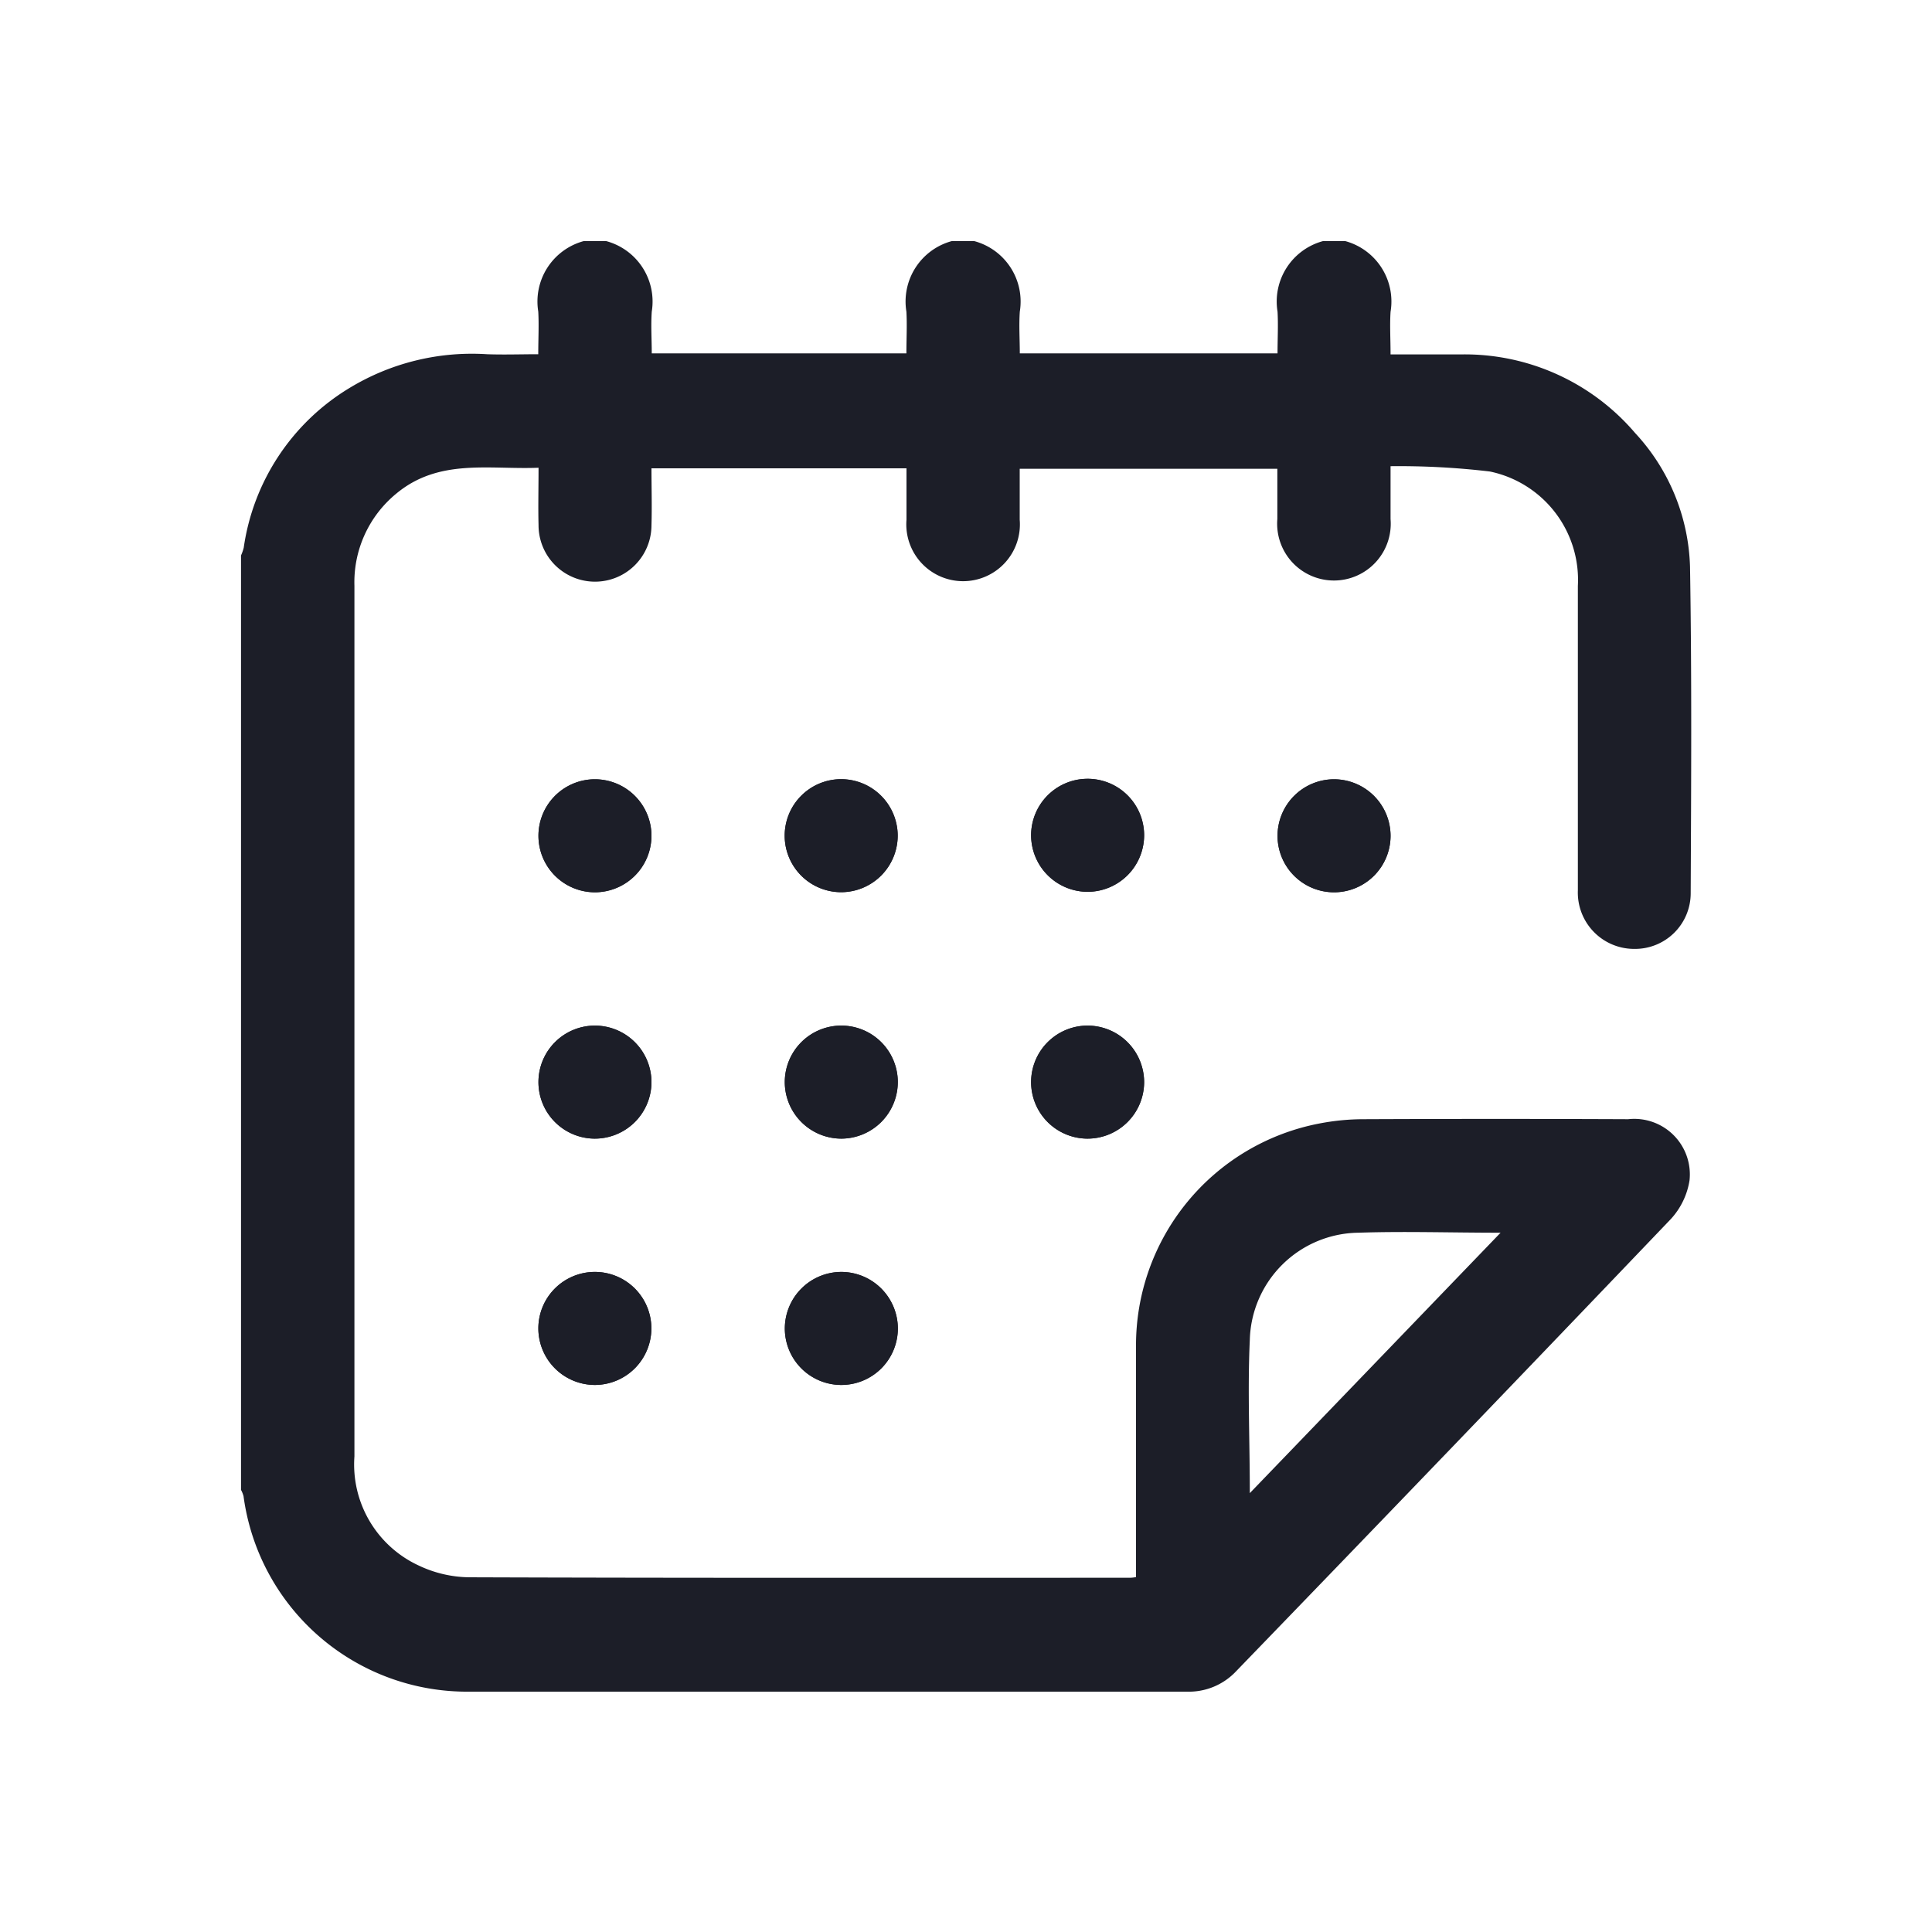<svg id="icono_calendario" xmlns="http://www.w3.org/2000/svg" xmlns:xlink="http://www.w3.org/1999/xlink" width="20" height="20" viewBox="0 0 20 20">
  <defs>
    <clipPath id="clip-path">
      <rect id="Rectángulo_182" data-name="Rectángulo 182" width="20" height="20" transform="translate(45.158)" fill="#fff" stroke="#707070" stroke-width="1"/>
    </clipPath>
  </defs>
  <g id="Enmascarar_grupo_58" data-name="Enmascarar grupo 58" transform="translate(-45.158)" clip-path="url(#clip-path)">
    <g id="Grupo_380" data-name="Grupo 380" transform="translate(47.653 2.496)">
      <path id="Trazado_175" data-name="Trazado 175" d="M85.036,152.313a.585.585,0,1,0-.584.59.588.588,0,0,0,.584-.59" transform="translate(-80.787 -146.162)" fill="#1c1e28"/>
      <path id="Trazado_176" data-name="Trazado 176" d="M154.5,152.311a.585.585,0,1,0-.583.591.588.588,0,0,0,.583-.591" transform="translate(-147.702 -146.162)" fill="#1c1e28"/>
      <path id="Trazado_177" data-name="Trazado 177" d="M223.386,152.9a.585.585,0,1,0-.591-.583.588.588,0,0,0,.591.583" transform="translate(-214.616 -146.164)" fill="#1c1e28"/>
      <path id="Trazado_178" data-name="Trazado 178" d="M292.846,151.734a.585.585,0,1,0,.583.591.588.588,0,0,0-.583-.591" transform="translate(-281.529 -146.163)" fill="#1c1e28"/>
      <path id="Trazado_179" data-name="Trazado 179" d="M85.033,221.789a.585.585,0,1,0-.594.58.588.588,0,0,0,.594-.58" transform="translate(-80.784 -213.078)" fill="#1c1e28"/>
      <path id="Trazado_180" data-name="Trazado 180" d="M153.92,222.368a.585.585,0,1,0-.589-.585.588.588,0,0,0,.589.585" transform="translate(-147.702 -213.077)" fill="#1c1e28"/>
      <path id="Trazado_181" data-name="Trazado 181" d="M223.962,221.789a.585.585,0,1,0-.595.579.588.588,0,0,0,.595-.579" transform="translate(-214.613 -213.077)" fill="#1c1e28"/>
      <path id="Trazado_182" data-name="Trazado 182" d="M84.45,291.832a.585.585,0,1,0-.584-.59.588.588,0,0,0,.584.59" transform="translate(-80.788 -279.991)" fill="#1c1e28"/>
      <path id="Trazado_183" data-name="Trazado 183" d="M153.918,290.663a.585.585,0,1,0,.584.59.588.588,0,0,0-.584-.59" transform="translate(-147.702 -279.992)" fill="#1c1e28"/>
      <path id="Trazado_184" data-name="Trazado 184" d="M11.432,0A.648.648,0,0,1,11.9.732c-.009.14,0,.282,0,.441h.722a2.319,2.319,0,0,1,1.81.814A2.122,2.122,0,0,1,15,3.369c.019,1.128.012,2.257.007,3.385a.576.576,0,0,1-.585.573.583.583,0,0,1-.583-.606c0-1.05,0-2.1,0-3.151a1.146,1.146,0,0,0-.911-1.185A8.016,8.016,0,0,0,11.9,2.33c0,.2,0,.373,0,.547a.588.588,0,1,1-1.172,0c0-.17,0-.34,0-.52H8.061c0,.178,0,.353,0,.527a.588.588,0,1,1-1.172,0c0-.175,0-.349,0-.532H4.249c0,.2.006.394,0,.591A.584.584,0,0,1,3.08,2.939c-.005-.19,0-.381,0-.593-.509.021-1.032-.1-1.474.269a1.186,1.186,0,0,0-.432.953c0,.708,0,1.417,0,2.125q0,3.444,0,6.888a1.152,1.152,0,0,0,.665,1.129,1.249,1.249,0,0,0,.521.122c2.276.008,4.553.005,6.829.005.019,0,.038,0,.076-.007v-.157c0-.742,0-1.485,0-2.228a2.338,2.338,0,0,1,1.89-2.309,2.418,2.418,0,0,1,.465-.046q1.37-.006,2.74,0a.575.575,0,0,1,.635.633.768.768,0,0,1-.193.4q-2.243,2.347-4.5,4.681a.671.671,0,0,1-.51.212c-2.477,0-4.953,0-7.43,0A2.334,2.334,0,0,1,.026,12.992.311.311,0,0,0,0,12.927V3.254a.469.469,0,0,0,.028-.08A2.315,2.315,0,0,1,1.122,1.521a2.441,2.441,0,0,1,1.426-.35c.174.006.347,0,.529,0,0-.16.008-.3,0-.442A.648.648,0,0,1,3.547,0h.234a.648.648,0,0,1,.471.73c-.01.144,0,.289,0,.432H6.888c0-.151.008-.292,0-.432A.648.648,0,0,1,7.357,0h.234a.648.648,0,0,1,.471.73c-.01.144,0,.289,0,.432h2.668c0-.151.008-.292,0-.432A.648.648,0,0,1,11.2,0Zm-.993,12.965,2.6-2.7c-.519,0-1-.016-1.473,0a1.139,1.139,0,0,0-1.123,1.11c-.024.515,0,1.033,0,1.588" fill="#1c1e28"/>
      <path id="Trazado_185" data-name="Trazado 185" d="M85.036,152.313a.585.585,0,1,1-.594-.58.588.588,0,0,1,.594.58" transform="translate(-80.787 -146.162)" fill="#1c1e28"/>
      <path id="Trazado_186" data-name="Trazado 186" d="M154.5,152.311a.585.585,0,1,1-.595-.579.588.588,0,0,1,.595.579" transform="translate(-147.702 -146.162)" fill="#1c1e28"/>
      <path id="Trazado_187" data-name="Trazado 187" d="M223.386,152.9a.585.585,0,1,1,.579-.595.588.588,0,0,1-.579.595" transform="translate(-214.616 -146.164)" fill="#1c1e28"/>
      <path id="Trazado_188" data-name="Trazado 188" d="M292.846,151.734a.585.585,0,1,1-.587.587.588.588,0,0,1,.587-.587" transform="translate(-281.529 -146.163)" fill="#1c1e28"/>
      <path id="Trazado_189" data-name="Trazado 189" d="M85.033,221.789a.585.585,0,1,1-.584-.59.588.588,0,0,1,.584.59" transform="translate(-80.784 -213.078)" fill="#1c1e28"/>
      <path id="Trazado_190" data-name="Trazado 190" d="M153.92,222.368a.585.585,0,1,1,.581-.593.588.588,0,0,1-.581.593" transform="translate(-147.702 -213.077)" fill="#1c1e28"/>
      <path id="Trazado_191" data-name="Trazado 191" d="M223.962,221.789a.585.585,0,1,1-.583-.591.588.588,0,0,1,.583.591" transform="translate(-214.613 -213.077)" fill="#1c1e28"/>
      <path id="Trazado_192" data-name="Trazado 192" d="M84.45,291.832a.585.585,0,1,1,.586-.588.588.588,0,0,1-.586.588" transform="translate(-80.788 -279.991)" fill="#1c1e28"/>
      <path id="Trazado_193" data-name="Trazado 193" d="M153.918,290.663a.585.585,0,1,1-.587.587.588.588,0,0,1,.587-.587" transform="translate(-147.702 -279.992)" fill="#1c1e28"/>
    </g>
  </g>
</svg>
